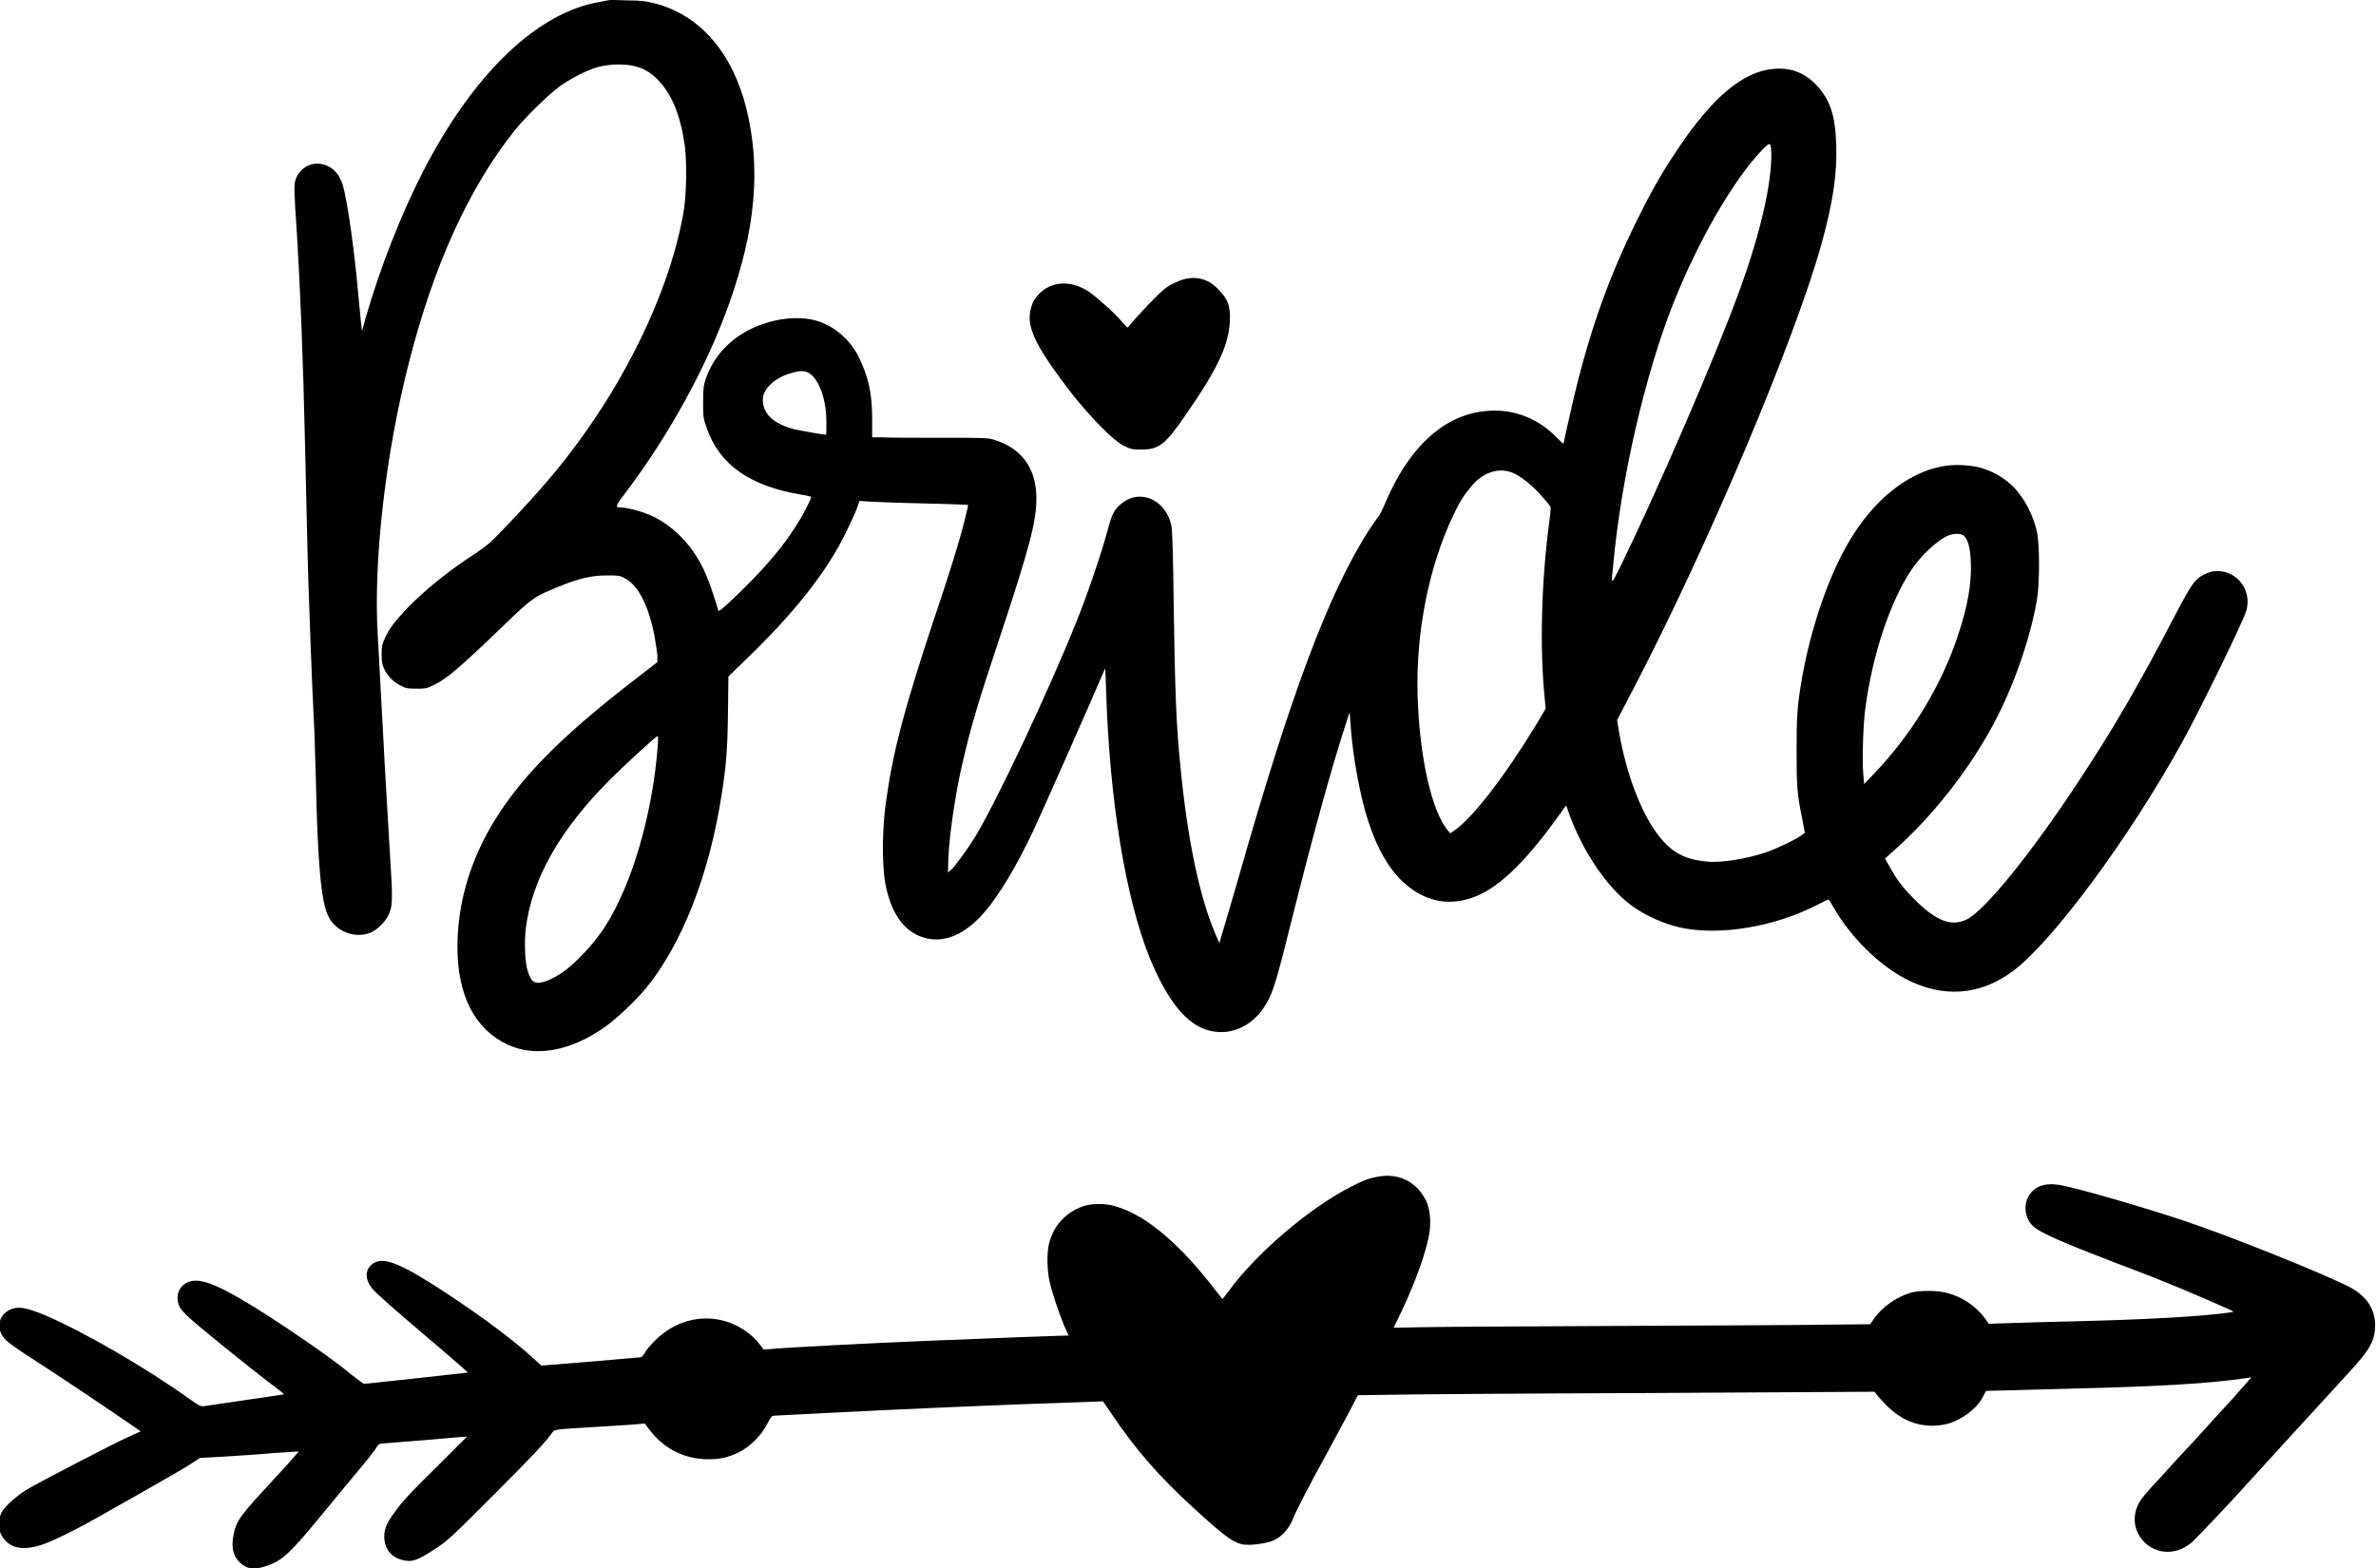 <?xml version="1.0" encoding="utf-8"?>
<!-- Generator: Adobe Illustrator 27.0.0, SVG Export Plug-In . SVG Version: 6.00 Build 0)  -->
<svg version="1.1" id="Layer_1" xmlns="http://www.w3.org/2000/svg" xmlns:xlink="http://www.w3.org/1999/xlink" x="0px" y="0px"
	 viewBox="0 0 545.4 360" style="enable-background:new 0 0 545.4 360;" xml:space="preserve">
<path d="M140.1,0c-0.2,0-1.2,0.2-2.2,0.4c-14.4,2.3-29.2,16.4-40.8,39c-5,9.7-9.9,22.2-13.2,33.7L83.1,76l-0.2-1.6
	c-0.1-0.9-0.4-4.1-0.7-7.2c-0.9-10.3-2.5-21.2-3.5-24.7c-0.9-2.9-2.8-4.6-5.3-4.9c-2.3-0.3-4.7,1.2-5.5,3.5
	c-0.5,1.2-0.4,2.7,0.3,13.3c0.7,11.5,1.4,28.5,1.8,46.9c0.5,21.8,0.7,31.3,1,38.3c0.4,12,1,25.7,1.1,27.1c0.1,0.7,0.2,6.2,0.4,12.1
	c0.4,19.1,1.2,28.1,2.8,31.4c1.6,3.5,5.9,5.3,9.5,4c1.5-0.5,3.4-2.3,4.2-3.8c1.2-2.3,1.2-3.5,0.5-14.5c-0.3-5.5-1.1-18.1-1.6-28.1
	c-0.5-9.9-1.1-19.9-1.2-22.1c-1-17,1.8-41.6,7.2-62.6c5.7-22.3,13.7-39.9,24.2-53.1c2.3-2.9,7.4-7.9,10-9.9c2.7-2,6.9-4.2,9.5-4.8
	c1.3-0.3,2.8-0.5,4.4-0.5c3.9,0,6.5,1,8.8,3.3c3.4,3.4,5.4,8.3,6.4,15.4c0.5,4,0.4,11.7-0.4,15.8c-2.8,15.6-11.2,34.2-22.7,50.3
	c-5,7-9.6,12.5-17.7,21c-3.8,4-4.5,4.6-7.5,6.6c-6,3.9-11.3,8.2-15.5,12.5c-2.7,2.9-4,4.5-5,6.7c-0.7,1.5-0.8,2-0.8,3.8
	c0,1.7,0.1,2.3,0.6,3.4c0.8,1.6,2.1,3,3.8,3.8c1.1,0.6,1.5,0.7,3.5,0.7c2.2,0,2.4,0,4.2-0.9c3-1.5,5.6-3.7,16-13.7
	c6.5-6.3,7-6.6,13-9c4.4-1.8,7.3-2.4,10.6-2.4c2.5,0,3,0,4,0.6c3.1,1.5,5.5,6.1,6.9,13.1c0.3,1.7,0.6,3.8,0.7,4.6l0,1.6l-4.9,3.8
	c-17.7,13.6-27.1,23.3-33.4,34.1c-5,8.7-7.6,18.1-7.6,27.5c0,11.1,4,18.9,11.5,22.4c6.4,3,14.5,1.5,22.3-4c2.7-1.9,6.9-5.9,9.2-8.6
	c8.4-10.1,14.8-26.2,17.7-45.1c1-6.4,1.3-10.2,1.4-18.5l0.1-8.3l3.3-3.2c11.6-11.1,19.3-20.7,23.9-30.3c0.9-1.9,2-4.2,2.3-5.1
	l0.6-1.7l3.3,0.2c1.8,0.1,7.4,0.3,12.4,0.4c5,0.1,9.2,0.3,9.2,0.3c0.1,0.2-1.2,5.6-2.6,10.1c-0.8,2.7-3.2,10.3-5.4,16.7
	c-6.5,19.7-9.1,29.3-10.7,40.5c-1,6.3-1.1,14.9-0.3,19.5c1.2,6.7,4.2,11.1,8.7,12.5c4.7,1.5,9.6-0.6,14.1-5.8
	c3.4-4,7.2-10.3,11.1-18.5c1.9-4,12.9-28.9,15.6-35.2l1-2.3l0.2,5.1c0.8,25.5,4.5,47.7,10,61.4c4.1,9.9,8.5,15.4,13.7,16.7
	c5.1,1.3,10.3-1.2,13.2-6.4c1.5-2.6,2.4-5.7,5.9-19.8c4.8-19.1,8.7-33.2,11.9-43.2l1.2-3.7l0.2,2.7c0.5,7.4,2.2,16.7,4.1,22.4
	c2,6.2,4.7,10.8,7.9,13.8c4.7,4.4,10.1,5.7,15.9,3.7c5.6-1.9,11.7-7.5,19.5-18.3l2.1-2.9l0.9,2.5c3.1,8.3,8.5,16.3,14,20.4
	c3.2,2.4,7.9,4.5,12.1,5.3c8.6,1.6,20.3-0.3,29.7-4.9c1.8-0.9,3.4-1.7,3.5-1.7c0.1,0,0.6,0.8,1.3,2c3.8,6.6,10.2,12.9,16.2,16.1
	c8.6,4.6,17.3,4,24.9-1.7c9.1-6.8,26.7-30.6,38.8-52.5c4.2-7.6,13.9-27.5,14.7-30.1c1.4-4.6-1.9-9.2-6.6-9.2c-1.2,0-1.8,0.2-3.1,0.8
	c-2.1,1.1-2.7,1.9-6.7,9.5c-8.1,15.6-14.2,26.1-21.9,37.7c-10.8,16.5-21.7,30-25.9,32c-3.5,1.7-7.1,0.3-12.1-4.8
	c-2.6-2.6-4-4.5-5.7-7.6l-0.9-1.6l3.1-2.8c9-8.2,17.5-19.4,22.9-30.2c4.2-8.4,7.5-18.3,8.9-26.6c0.6-3.8,0.6-12.3,0-15.3
	c-0.9-4-2.8-7.6-5.3-10.3c-1.9-1.9-4.2-3.4-7-4.3c-2.5-0.9-6.9-1.1-9.7-0.5c-8,1.6-15.7,7.9-21.2,17.3c-4.7,7.9-8.8,20-10.8,31.5
	c-1.1,6.5-1.2,8.6-1.2,16.5c0,8,0.1,9.9,1.3,15.6l0.6,3.2l-0.7,0.5c-1.1,0.9-5.9,3.2-8.3,4c-4.5,1.5-10.2,2.4-13.4,2.1
	c-5.3-0.5-8.3-2.1-11.5-6.4c-3.8-5.1-7-13.6-8.7-23l-0.5-3.1l3.5-6.7c17.3-33.1,37.4-80.8,43.5-102.9c2.6-9.5,3.5-15.8,3.3-22.4
	c-0.2-6.8-1.4-10.4-4.5-13.7c-2.7-2.9-5.9-4.1-9.7-3.8c-7.1,0.5-14.3,6.5-22.5,18.9c-3.6,5.4-5.9,9.5-9.1,16
	c-7,14.1-11.7,27.8-15.6,45.7c-0.6,2.5-1.1,4.8-1.1,5.1c-0.1,0.5-0.2,0.4-1.4-0.8c-3.7-3.9-8.3-6.1-13.3-6.4
	c-10.9-0.6-20.1,6.7-26.2,20.9c-0.7,1.7-1.5,3.3-1.8,3.5c-0.2,0.3-1.1,1.6-2,2.9c-9.3,14.5-18,37.6-30.2,80.6
	c-1.5,5.2-3.1,10.6-3.5,11.9l-0.7,2.4l-1-2.3c-3.6-8.5-6.3-21.5-7.9-37.8c-1-9.7-1.3-17.6-1.6-38.6c-0.1-9.4-0.3-16.4-0.5-17.1
	c-1.3-6.1-7.4-8.7-11.7-4.9c-1.5,1.3-2,2.3-3,6.1c-1.1,4.3-4.8,15.2-7.1,20.8c-6.4,16-18.6,41.9-23.5,49.8c-1.5,2.4-4.5,6.6-5.4,7.3
	l-0.6,0.5l0.1-3.4c0.2-5.3,1.7-15.3,3.3-22c1.9-8.2,3.5-13.6,8.4-28.3c7.1-21.4,8.5-27,8.5-32.2c0-6.9-3.4-11.6-9.9-13.5
	c-1.3-0.4-2.7-0.4-12.2-0.4c-5.9,0-11.8,0-13.2-0.1l-2.4,0l0-4.2c0-6.1-0.9-9.8-3.2-14.5c-2.2-4.2-6.2-7.4-10.5-8.3
	c-4.3-0.9-9.5-0.1-14.1,2.1C167.3,78,163.7,82,162,87c-0.5,1.5-0.6,2.2-0.6,5.3c0,3.3,0,3.7,0.8,5.9c2.9,8.4,9.8,13.3,21.4,15.3
	c1.4,0.2,2.6,0.5,2.6,0.6c0,0.4-1.4,3.2-2.7,5.4c-2.9,4.7-5.8,8.4-10.7,13.5c-4.7,4.8-7.8,7.6-7.9,7.2c-2.2-7.3-3.4-10.1-5.7-13.5
	c-2.6-3.8-6.6-7.2-10.6-8.7c-2-0.8-4.9-1.5-6.1-1.5c-1.4,0-1.3-0.3,1.4-3.8c9.7-12.9,18.3-28.5,23.4-42.8c6.2-17.3,7.4-31.4,4-45.1
	c-3.2-12.7-10.6-21.3-20.9-24c-2-0.5-3.1-0.7-6.2-0.7C142.2,0,140.3,0,140.1,0z M406.6,35.2c0.1,6.9-2.5,18.3-7.2,31.2
	c-5.6,15.5-19,46.4-27.9,64.6c-1.7,3.3-1.7,3.3-1.2-1.2c1.8-20.1,7.4-44.1,13.9-60.4c5.8-14.5,13.8-28.2,20.3-35
	C406.4,32.5,406.5,32.6,406.6,35.2z M185.8,85.7c2.3,1.6,3.9,6,3.9,11.3c0,1.5,0,2.8-0.1,2.8c-0.7,0-5.5-0.9-7.1-1.2
	c-5-1.3-7.4-3.6-7.4-6.9c0-2.5,2.9-5.1,6.7-6.1C183.6,85,184.9,85.1,185.8,85.7z M347.8,108.8c1.9,1,4.1,2.8,6.1,5.1
	c1,1.1,1.9,2.2,2,2.4c0.1,0.2,0,1.8-0.3,3.7c-1.8,13.7-2.2,29-1,40.5l0.2,2.2l-2.2,3.7c-7.3,12-14.6,21.4-18.8,24.3l-0.9,0.6
	l-0.5-0.6c-3.8-4.4-6.6-17.1-7-31.2c-0.4-14.4,2.6-29.4,8.1-41c1.6-3.4,2.5-4.8,4.2-6.8C340.5,108.2,344.5,107.1,347.8,108.8z
	 M450.9,123.1c0.9,0.9,1.4,2.9,1.5,6c0.2,4.7-0.7,10-2.9,16.6c-3.8,11.6-10.6,22.8-19.4,32l-2.2,2.3l-0.2-2.4
	c-0.3-3.3,0-11.6,0.5-15.1c1.6-12.1,5.6-24.1,10.3-31.3c2.3-3.6,6.3-7.3,8.8-8.3C448.8,122.4,450.2,122.4,450.9,123.1z M151,171.1
	c-1.2,15.8-5.9,31.9-12.1,41.6c-2.4,3.8-6.9,8.6-9.9,10.6c-1.9,1.3-3.9,2.2-5.2,2.3c-1.3,0.1-1.9-0.4-2.6-2.5
	c-0.7-1.9-0.9-6.7-0.5-10c1.4-11.3,7.8-22.6,19.4-34.2c3.3-3.3,10.5-9.9,10.8-9.9C151.1,168.9,151.1,169.9,151,171.1z M272.2,64
	c-0.6,0.1-1.9,0.6-2.9,1.1c-1.5,0.7-2.3,1.4-4.5,3.6c-1.5,1.5-3.4,3.6-4.3,4.6c-0.9,1-1.6,1.9-1.7,1.9c-0.1,0-0.7-0.7-1.5-1.6
	c-1.6-1.9-5.6-5.4-7.3-6.6c-4.2-2.8-8.8-2.5-11.7,0.7c-1.1,1.2-1.4,2-1.8,3.7c-0.8,4,1.5,8.5,9.4,18.8c4.6,5.8,9.6,10.9,12,12.1
	c1.6,0.8,1.9,0.9,4,0.9c4.1,0,5.5-1,10.3-8c7.3-10.5,9.8-15.9,10.1-21.3c0.2-3.5-0.4-5.2-2.5-7.3C277.8,64.3,275.2,63.4,272.2,64z
	 M316.5,270.1c-2.1,0.3-4.1,1.1-6.9,2.6c-9.3,4.9-20.8,14.7-27.2,23.2c-0.9,1.2-1.7,2.3-1.8,2.3c0,0-0.6-0.7-1.2-1.5
	c-8.3-10.9-16.1-17.6-23.1-19.7c-2.4-0.8-5.8-0.8-7.9,0c-3.8,1.4-6.6,4.4-7.6,8.5c-0.5,2-0.5,5.8,0.1,8.6c0.6,2.7,2.1,7.1,3.4,10.3
	l1,2.2h-0.7c-1.1,0-19.3,0.7-31.4,1.2c-12.6,0.5-33.8,1.6-36.3,1.9l-1.6,0.1l-1.1-1.4c-1.2-1.6-3.4-3.3-5.6-4.3
	c-6.1-2.8-13.2-1.4-18.2,3.6c-1.1,1.1-2.2,2.4-2.4,2.9c-0.3,0.5-0.7,1-1,1c-0.3,0-5.5,0.5-11.6,1l-11.1,0.9l-1.8-1.6
	c-4.2-3.9-11.1-9.1-19.4-14.6c-10.4-6.9-14.6-8.7-17-7.5c-2.4,1.2-2.6,3.9-0.4,6.3c1,1.1,4.8,4.5,12.6,11.1c3.7,3.1,7.2,6.2,7.9,6.8
	l1.2,1.1l-11.7,1.3c-6.4,0.7-11.9,1.3-12.1,1.3c-0.2,0-1.5-1-2.9-2.1c-3.5-2.9-7.6-5.8-14.1-10.2c-11.8-7.9-18.2-11.4-21.6-11.4
	c-2.9,0-4.8,2.3-4.1,5.1c0.2,1,0.6,1.5,2.1,3c1.7,1.7,14.4,12,20,16.2c1.2,0.9,2.2,1.7,2.2,1.8c0,0-7.2,1.1-18.3,2.7
	c-0.8,0.1-1.1,0-3.2-1.5c-10.2-7.3-24-15.3-33.2-19.3c-4.6-1.9-6.4-2.2-8.3-1.3c-2.7,1.4-3.2,4.5-0.9,6.9c0.6,0.6,3.2,2.5,6.4,4.5
	c5.9,3.8,18.7,12.4,22.3,14.9l2.3,1.6l-2.9,1.3c-3.5,1.6-20.5,10.4-23.3,12.1c-2.3,1.4-5.1,3.9-5.8,5.3c-0.3,0.7-0.5,1.5-0.5,2.6
	c0,1.4,0.1,1.8,0.7,2.8c1.6,2.5,4,3.2,7.9,2.3c2.8-0.7,8.6-3.5,17.1-8.4c3.2-1.8,8.2-4.6,11.1-6.3c3-1.7,6.3-3.6,7.3-4.3l2-1.3
	l5.4-0.3c3-0.2,8.1-0.5,11.3-0.8c3.3-0.2,6-0.4,6-0.4c0,0-2.2,2.6-5.1,5.7c-8.7,9.4-9.2,10.1-9.9,13.5c-0.6,3.1,0,5.1,1.8,6.6
	c1.7,1.4,3.4,1.4,6.6,0.2c3-1.2,5-3.1,11.4-10.9c1.5-1.8,4.9-5.9,7.6-9.2c2.7-3.2,5.2-6.3,5.4-6.8c0.4-0.6,0.7-0.9,1.1-0.9
	c0.3,0,4.8-0.4,10.1-0.8c5.3-0.5,9.5-0.8,9.6-0.8c0,0-3.1,3.1-6.9,6.9c-5,4.9-7.6,7.6-9,9.5c-2.5,3.3-3,4.4-3.1,6.4
	c0,2.8,1.4,4.8,4.1,5.5c2.2,0.6,3.4,0.2,7.4-2.4c3.2-2.1,3.7-2.6,13.6-12.5c9-9,12.1-12.3,13.6-14.5c0.4-0.5,0.7-0.6,9.5-1.1
	c5-0.3,9.7-0.6,10.4-0.7l1.2-0.1l1.3,1.7c3.3,4.2,8,6.5,13.3,6.5c2.7,0,4.5-0.4,7-1.6c2.5-1.2,5.2-3.9,6.5-6.5
	c0.8-1.5,1.1-1.9,1.5-1.9c0.3,0,5.6-0.3,11.8-0.6c17-0.9,42.5-2,58.5-2.5l5.3-0.2l1.7,2.5c5.7,8.5,10.9,14.5,19.2,22.1
	c6.9,6.3,8.7,7.6,10.9,8.2c1.5,0.4,5.7-0.1,7.4-0.9c1.8-0.8,3.4-2.6,4.3-4.7c0.8-2.1,4.1-8.4,7.8-15.1c1.5-2.8,3.8-7,5-9.3l2.2-4.2
	l6.7-0.1c3.7-0.1,30.4-0.3,59.3-0.4l52.6-0.3l0.6,0.8c0.3,0.4,1.4,1.6,2.4,2.6c3,2.9,6.4,4.4,10.3,4.4c1,0,2.5-0.2,3.3-0.4
	c3.4-0.9,6.9-3.5,8.3-6.3l0.7-1.3l4.2-0.1c2.3-0.1,8.9-0.2,14.8-0.4c20.7-0.5,32.5-1.2,40.4-2.4c0.8-0.1,1.5-0.2,1.5-0.2
	c0,0-2.1,2.4-4.6,5.2c-2.6,2.8-6.3,6.9-8.2,9c-2,2.1-5.6,6-8,8.7c-3.6,3.8-4.6,5.1-5.2,6.3c-3.1,6.5,3.5,13.1,10.1,10.1
	c0.7-0.3,1.7-1,2.2-1.4c1.2-1.1,9.2-9.5,13.2-14c1.8-2,5.1-5.6,7.3-8c2.2-2.4,6.1-6.7,8.7-9.5c2.6-2.8,5.9-6.5,7.4-8.1
	c4.4-4.8,5.5-6.9,5.5-10.3c0-3.7-2-6.7-5.8-8.7c-5.5-2.9-27.4-11.7-37.9-15.2c-9.8-3.3-25.5-7.8-28.9-8.3c-3.4-0.5-5.7,0.4-7,2.7
	c-1.2,2.2-0.7,5.2,1.2,6.9c1.8,1.5,6.3,3.5,18.8,8.3c4.2,1.6,8.7,3.3,10.1,3.9c4.4,1.7,17.1,7.2,17,7.3c-0.2,0.2-5.4,0.8-10,1.1
	c-5.5,0.4-13.5,0.8-25.2,1.1c-5,0.1-11.7,0.3-15,0.4l-6,0.2l-0.9-1.3c-2.1-2.8-5.2-4.9-8.7-5.8c-2.2-0.6-6.5-0.6-8.4,0
	c-3.3,1-6.5,3.3-8.3,5.9l-0.9,1.3l-10.1,0.1c-5.5,0.1-27.7,0.2-49.2,0.3c-21.5,0.1-41.6,0.2-44.6,0.3l-5.5,0.1l1.7-3.5
	c3.5-7.4,6.1-14.7,6.6-18.9c0.3-2.8-0.1-5.7-1.2-7.4C324.9,271.2,320.9,269.3,316.5,270.1z"/>
</svg>
